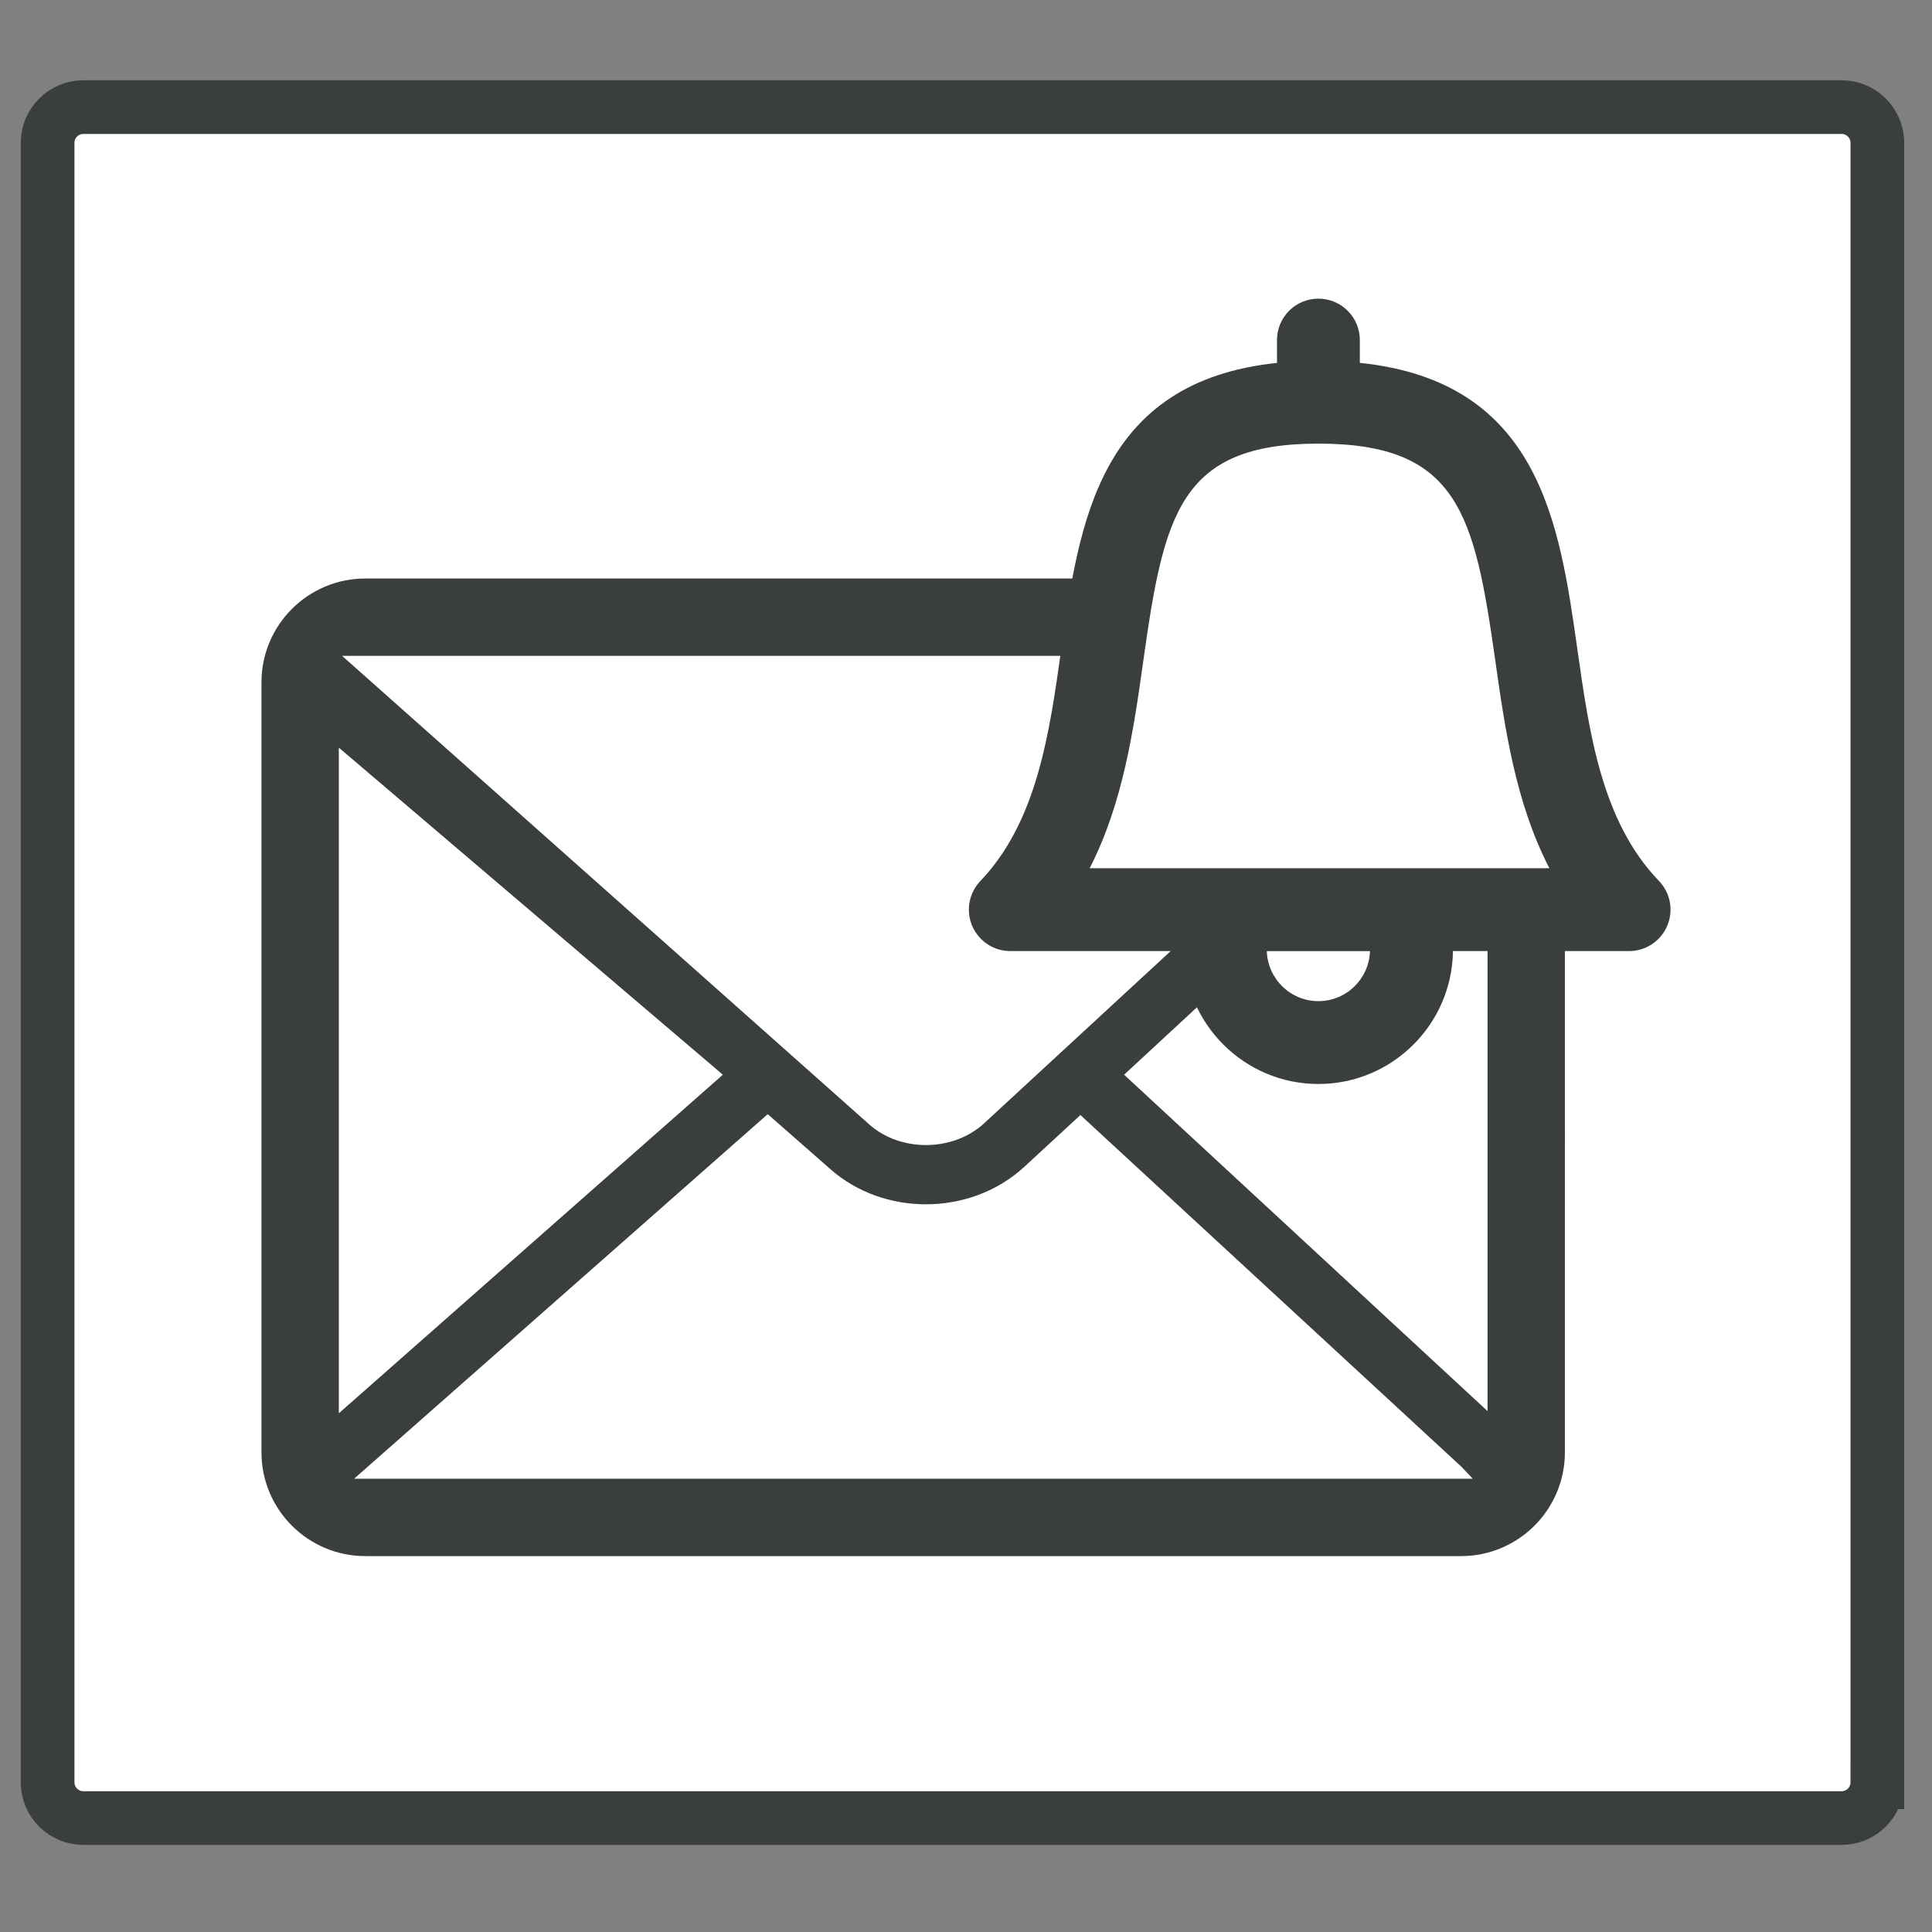 <?xml version="1.0" encoding="utf-8"?>
<!-- Generator: Adobe Illustrator 17.0.2, SVG Export Plug-In . SVG Version: 6.00 Build 0)  -->
<!DOCTYPE svg PUBLIC "-//W3C//DTD SVG 1.1//EN" "http://www.w3.org/Graphics/SVG/1.1/DTD/svg11.dtd">
<svg version="1.1" id="Layer_1" xmlns="http://www.w3.org/2000/svg" xmlns:xlink="http://www.w3.org/1999/xlink" x="0px" y="0px"
	 width="200px" height="200px" viewBox="0 0 200 200" enable-background="new 0 0 200 200" xml:space="preserve">
<rect x="0" y="0" width="200" height="200" fill="#808080" stroke="none"/>
<path fill="#FFFFFF" stroke="#3A3E3F" stroke-width="5.557" stroke-miterlimit="10" d="M194.343,184.501
	c0,2.046-1.659,3.705-3.705,3.705H8.633c-2.046,0-3.705-1.659-3.705-3.705V14.792c0-2.046,1.659-3.705,3.705-3.705h182.006
	c2.046,0,3.705,1.659,3.705,3.705V184.501z"/>
<g>
	<g id="Your_Icon">
		<path fill="#3A3E3F" d="M158.847,63.038c-1.924-1.932-4.629-3.151-7.584-3.149H37.801c-2.955-0.002-5.659,1.217-7.584,3.149
			c-1.932,1.924-3.151,4.629-3.149,7.584v79.731c-0.002,2.955,1.217,5.659,3.149,7.584c1.924,1.932,4.629,3.151,7.584,3.149h113.463
			c2.955,0.002,5.659-1.217,7.584-3.149c1.932-1.924,3.151-4.631,3.149-7.584V70.622C161.998,67.667,160.779,64.962,158.847,63.038z
			 M153.99,146.075l-37.624-34.821l37.624-34.821V146.075z M35.415,67.895H153.65c0.419,0.002-0.413,0.161-0.114,0.454
			c0.029,0.029-1.155,1.257-1.129,1.288l-50.535,46.649c-1.575,1.461-3.776,2.251-6.018,2.249c-2.16,0.002-4.276-0.731-5.831-2.101
			L35.415,67.895 M35.075,146.305v-68.91l39.753,33.859L35.075,146.305z M36.655,153.079l42.82-37.743l6.501,5.708
			c2.8,2.455,6.36,3.623,9.876,3.625c3.646-0.002,7.335-1.259,10.178-3.875l5.814-5.366l39.482,36.446
			c-0.021,0,1.155,1.205,1.13,1.205H36.655z"/>
	</g>
	<path fill="#FFFFFF" d="M169.867,90.151c-5.602-5.819-6.823-14.429-8.003-22.755c-1.75-12.341-3.723-26.21-21.315-28.025v-2.235
		c0-2.242-1.818-4.06-4.06-4.06c-2.242,0-4.06,1.818-4.06,4.06v2.238c-17.447,1.827-19.404,15.692-21.139,28.026
		c-1.171,8.329-2.382,16.941-7.938,22.763c-1.122,1.176-1.435,2.906-0.796,4.401c0.64,1.495,2.108,2.464,3.734,2.464H123.3
		c0.091,7.198,5.968,13.028,13.188,13.028c7.221,0,13.096-5.83,13.188-13.028h17.265c1.628,0,3.099-0.972,3.737-2.472
		C171.316,93.058,170.996,91.324,169.867,90.151z"/>
	<path fill="#3A3E3F" d="M171.733,91.194c-5.917-6.145-7.205-15.239-8.452-24.032c-1.848-13.033-3.932-27.681-22.512-29.598v-2.361
		c0-2.368-1.92-4.288-4.288-4.288c-2.368,0-4.288,1.92-4.288,4.288v2.364c-18.426,1.93-20.493,16.572-22.325,29.599
		c-1.237,8.796-2.516,17.892-8.384,24.04c-1.185,1.241-1.516,3.069-0.841,4.647c0.675,1.579,2.227,2.602,3.943,2.602h17.966
		c0.096,7.602,6.303,13.759,13.928,13.759c7.626,0,13.831-6.157,13.929-13.759h18.234c1.72,0,3.273-1.027,3.946-2.611
		C173.263,94.264,172.925,92.433,171.733,91.194z M136.481,103.638c-2.895,0-5.247-2.31-5.342-5.182h5.342h5.342
		C141.728,101.328,139.376,103.638,136.481,103.638z M136.481,89.879h-23.679c3.491-6.807,4.572-14.502,5.56-21.519
		c2.13-15.153,3.79-22.437,18.119-22.437c14.484,0,16.16,7.285,18.309,22.442c0.995,7.014,2.084,14.708,5.602,21.513H136.481z"/>
</g>
</svg>
